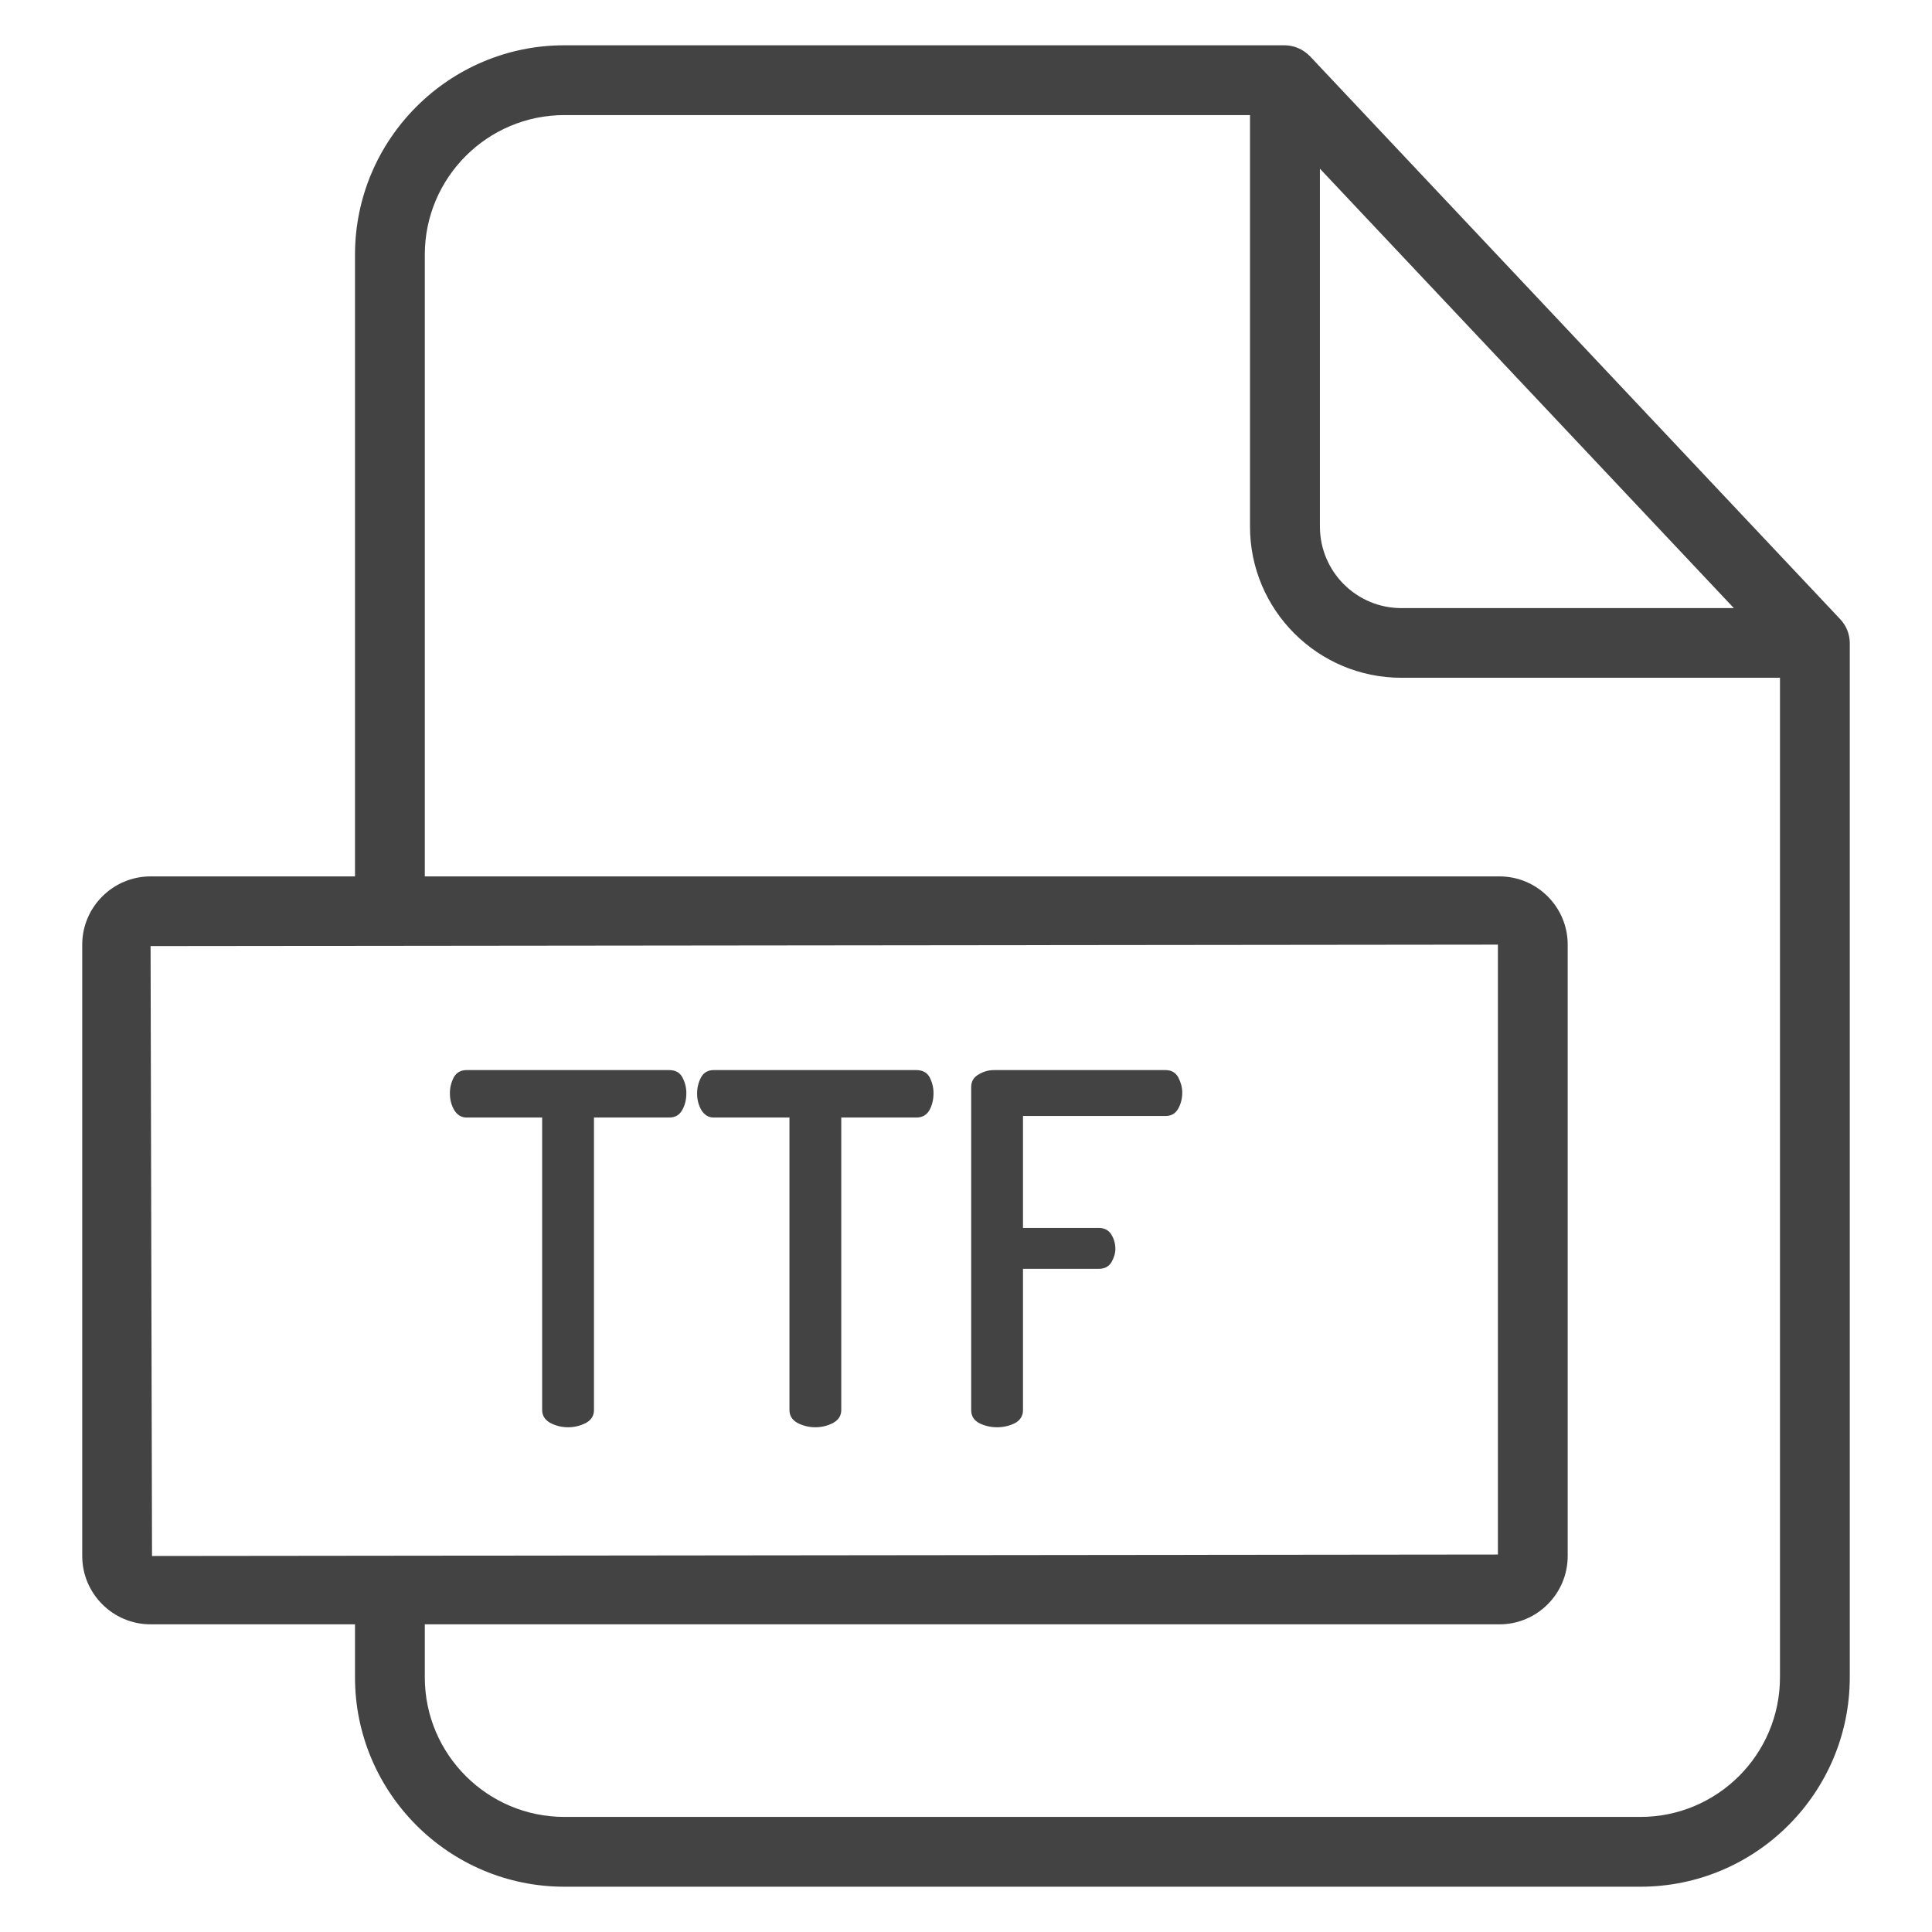 <svg width="16" height="16" viewBox="0 0 16 16" fill="none" xmlns="http://www.w3.org/2000/svg">
<g clip-path="url(#clip0_134_834)">
<path d="M10.848 0.465C10.82 0.437 10.788 0.414 10.752 0.399C10.716 0.383 10.677 0.375 10.637 0.375H4.674C3.718 0.375 2.94 1.153 2.94 2.109V7.258H1.247C0.935 7.258 0.681 7.512 0.681 7.823V12.886C0.681 13.198 0.935 13.452 1.247 13.452H2.94V13.891C2.94 14.847 3.718 15.625 4.674 15.625H13.585C14.541 15.625 15.319 14.847 15.319 13.891V5.326C15.319 5.253 15.291 5.182 15.24 5.128L10.848 0.465ZM10.931 1.397L14.359 5.036H11.605C11.233 5.036 10.931 4.733 10.931 4.361V1.397ZM1.247 7.835L12.405 7.823V12.874L1.259 12.886L1.247 7.835ZM13.585 15.047H4.674C4.037 15.047 3.518 14.529 3.518 13.891V13.452H12.418C12.73 13.452 12.983 13.198 12.983 12.886V7.823C12.983 7.512 12.73 7.258 12.418 7.258H3.518V2.109C3.518 1.471 4.037 0.953 4.674 0.953H10.352V4.361C10.352 5.052 10.914 5.613 11.605 5.613H14.741V13.891C14.741 14.529 14.223 15.047 13.585 15.047Z" fill="#434343"/>
<path d="M5.542 8.862H3.864C3.815 8.862 3.78 8.883 3.758 8.922C3.737 8.963 3.725 9.009 3.726 9.056C3.726 9.107 3.738 9.153 3.762 9.194C3.787 9.234 3.821 9.255 3.864 9.255H4.49V11.678C4.49 11.724 4.513 11.759 4.557 11.784C4.601 11.807 4.651 11.82 4.705 11.82C4.759 11.82 4.808 11.807 4.853 11.784C4.897 11.759 4.919 11.724 4.919 11.678V9.255H5.542C5.591 9.255 5.627 9.234 5.649 9.194C5.673 9.153 5.684 9.106 5.684 9.052C5.684 9.007 5.673 8.963 5.651 8.922C5.631 8.883 5.594 8.862 5.542 8.862ZM7.589 8.862H5.911C5.862 8.862 5.827 8.883 5.806 8.922C5.784 8.963 5.773 9.009 5.773 9.056C5.773 9.107 5.785 9.153 5.809 9.194C5.834 9.234 5.868 9.255 5.911 9.255H6.538V11.678C6.538 11.724 6.56 11.759 6.604 11.784C6.649 11.807 6.698 11.82 6.752 11.82C6.806 11.82 6.856 11.807 6.9 11.784C6.944 11.759 6.967 11.724 6.967 11.678V9.255H7.589C7.638 9.255 7.674 9.234 7.697 9.194C7.72 9.153 7.731 9.106 7.731 9.052C7.731 9.007 7.72 8.963 7.699 8.922C7.678 8.883 7.641 8.862 7.589 8.862ZM9.653 8.862H8.233C8.187 8.862 8.143 8.874 8.103 8.899C8.062 8.922 8.043 8.958 8.043 9.003V11.678C8.043 11.726 8.065 11.762 8.11 11.786C8.154 11.808 8.203 11.82 8.257 11.82C8.311 11.82 8.36 11.808 8.405 11.786C8.449 11.762 8.472 11.726 8.472 11.678V10.508H9.098C9.147 10.508 9.182 10.49 9.204 10.454C9.225 10.418 9.237 10.38 9.237 10.343C9.237 10.297 9.224 10.256 9.202 10.221C9.179 10.186 9.144 10.169 9.098 10.169H8.472V9.242H9.653C9.699 9.242 9.733 9.223 9.756 9.184C9.779 9.144 9.791 9.099 9.791 9.048C9.791 9.005 9.779 8.963 9.758 8.922C9.736 8.883 9.701 8.862 9.653 8.862Z" fill="#434343"/>
</g>
<defs>
<clipPath id="clip0_134_834">
<rect width="16" height="16" fill="white"/>
</clipPath>
</defs>
</svg>
